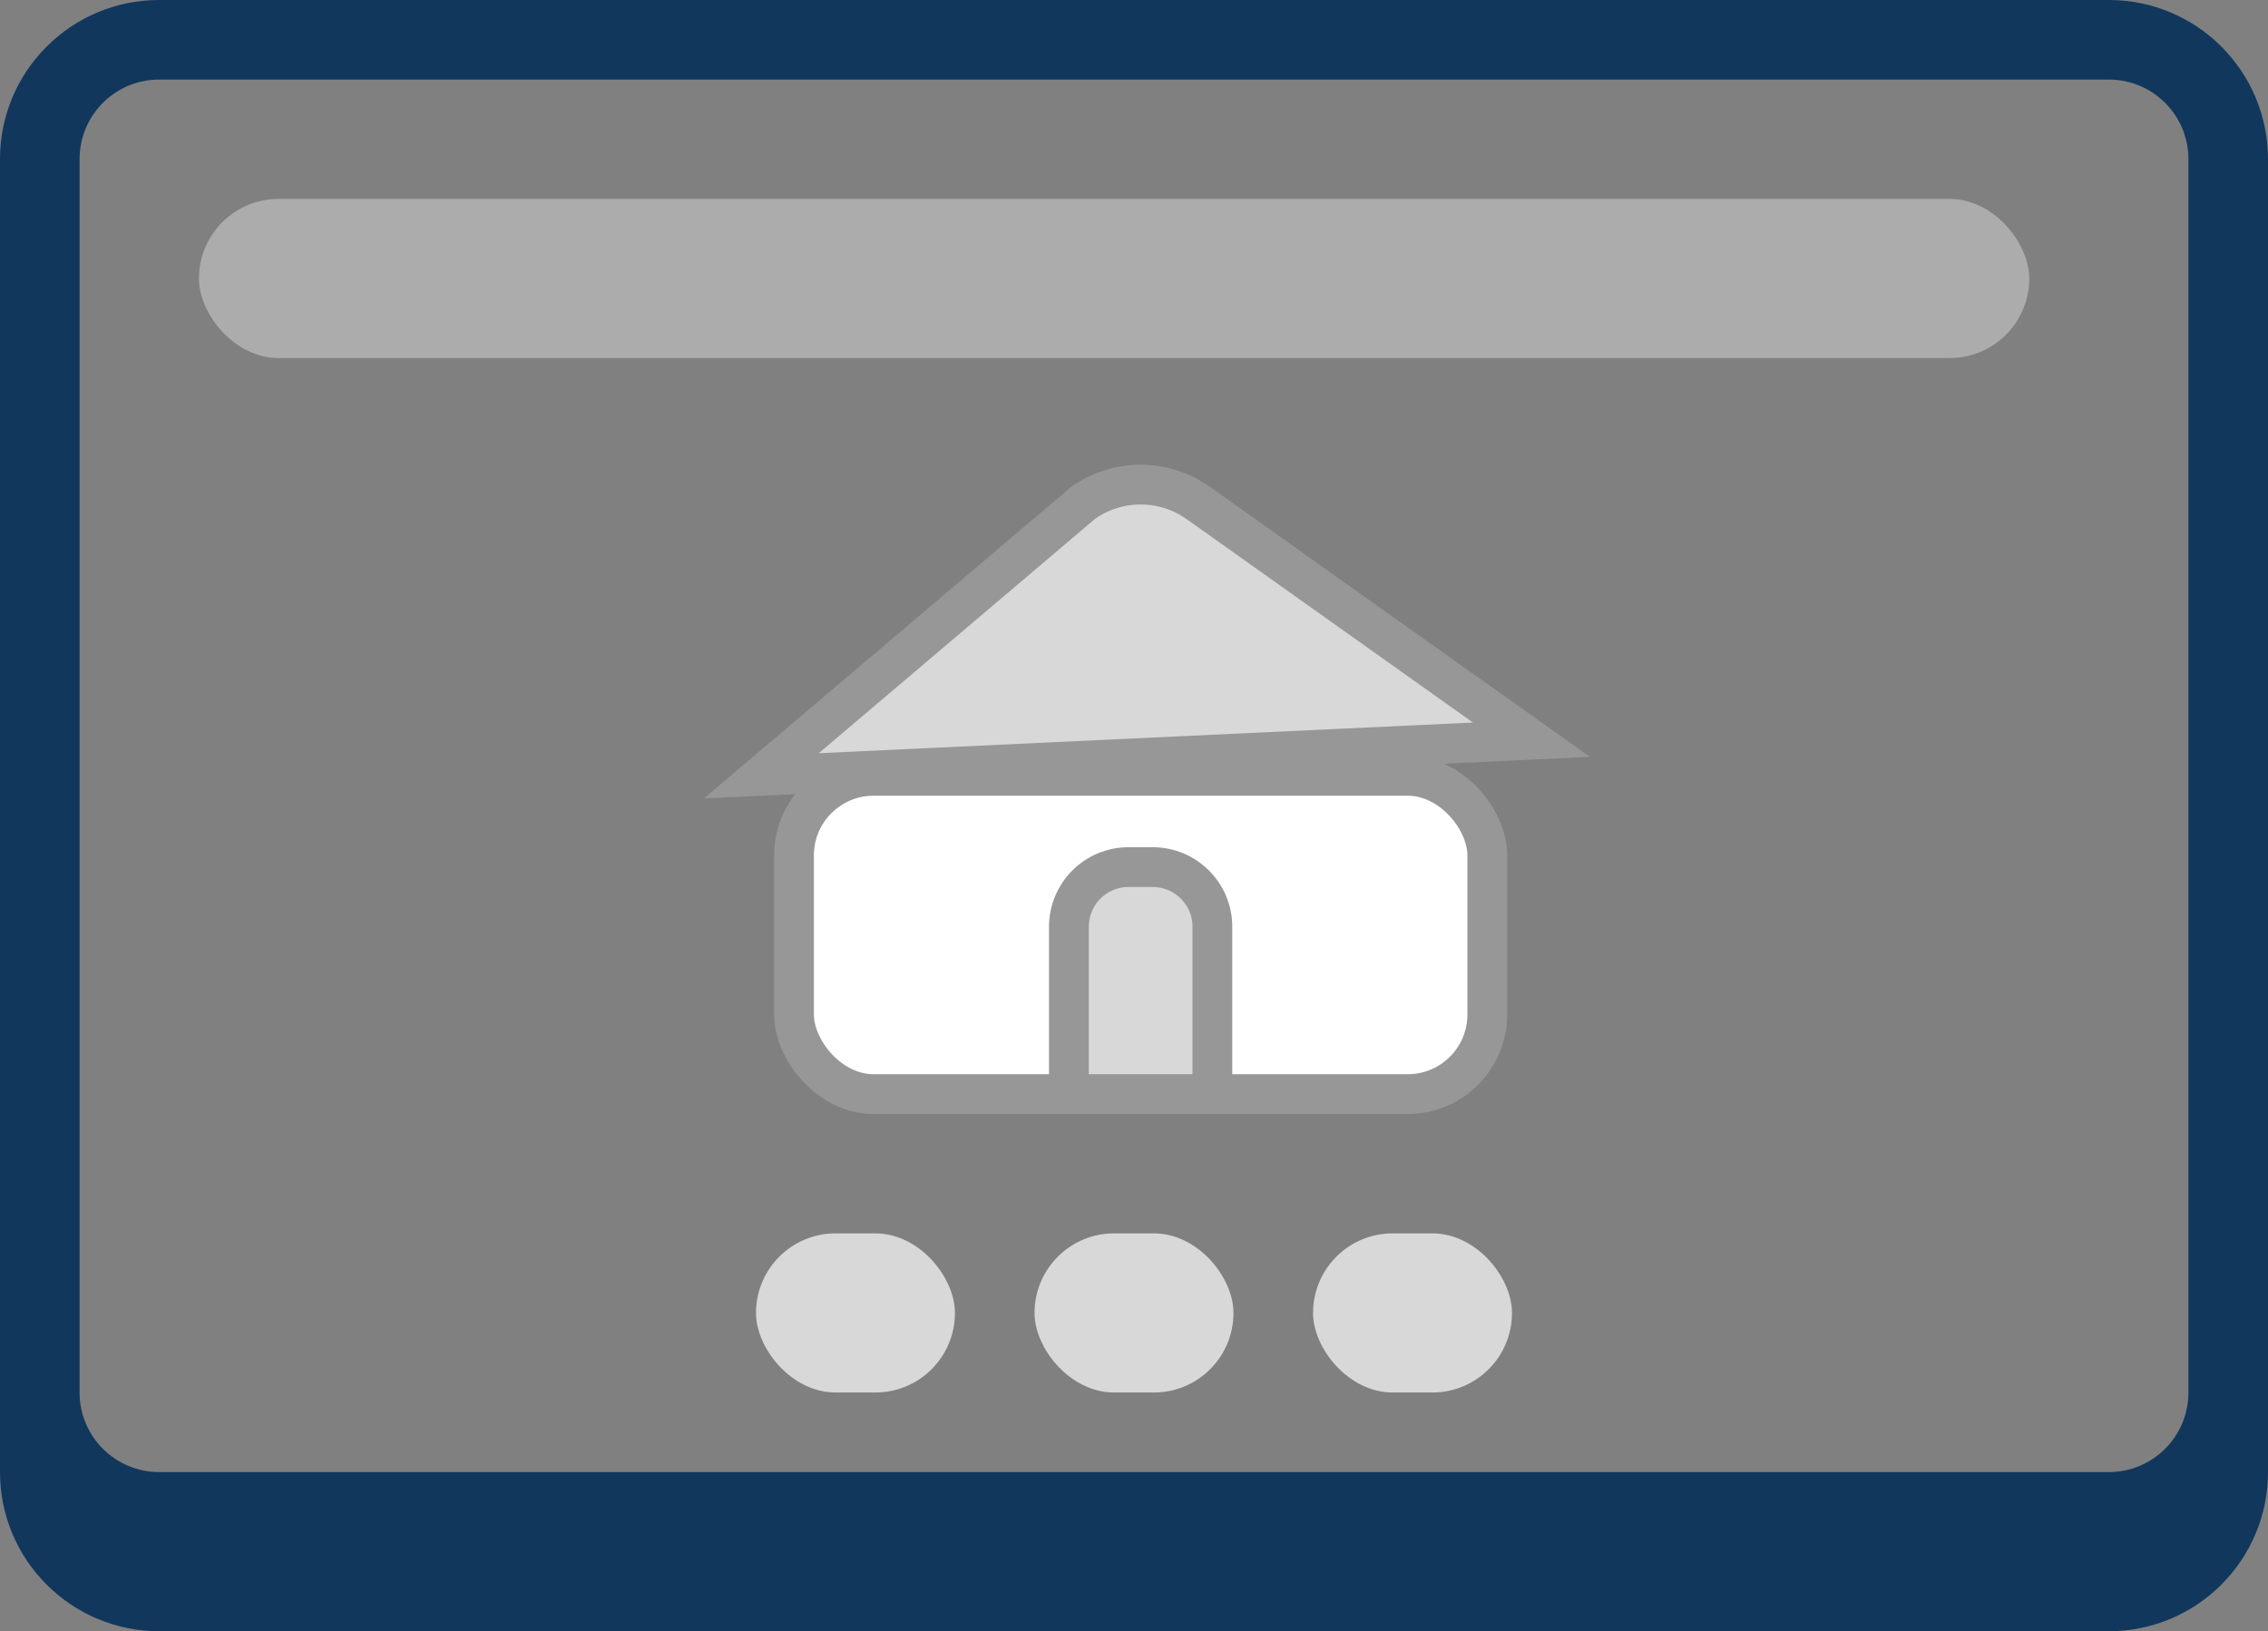
<svg width="57px" height="41px" viewBox="0 0 57 41" version="1.1" xmlns="http://www.w3.org/2000/svg" xmlns:xlink="http://www.w3.org/1999/xlink">
    <rect x="0" y="0" width="57" height="41" fill="#808080" stroke="none"/>
    <g id="pages" stroke="none" stroke-width="1" fill="none" fill-rule="evenodd">
        <g id="Ikm" transform="translate(-881, -994)">
            <g id="Group-2" transform="translate(881, 994)">
                <path d="M53,0 C55.209,-4.05812251e-16 57,1.791 57,4 L57,37 C57,39.209 55.209,41 53,41 L4,41 C1.791,41 2.705415e-16,39.209 0,37 L0,4 C-2.705415e-16,1.791 1.791,4.05812251e-16 4,0 L53,0 Z M53,2 L4,2 C2.895,2 2,2.895 2,4 L2,4 L2,35 C2,36.105 2.895,37 4,37 L4,37 L53,37 C54.105,37 55,36.105 55,35 L55,35 L55,4 C55,2.895 54.105,2 53,2 L53,2 Z" id="Combined-Shape" fill="#11375C"></path>
                <rect id="Rectangle" fill="#ACACAC" x="5" y="5" width="46" height="4" rx="2"></rect>
                <rect id="Rectangle" fill="#D8D8D8" x="19" y="31" width="5" height="4" rx="2"></rect>
                <rect id="Rectangle" fill="#D8D8D8" x="26" y="31" width="5" height="4" rx="2"></rect>
                <rect id="Rectangle" fill="#D8D8D8" x="33" y="31" width="5" height="4" rx="2"></rect>
                <rect id="Rectangle" stroke="#979797" fill="#FFFFFF" x="19.955" y="19.5" width="17.424" height="8" rx="2"></rect>
                <path d="M28.97,21.794 C29.384,21.794 29.759,21.962 30.03,22.233 C30.302,22.505 30.47,22.88 30.47,23.294 L30.47,23.294 L30.47,27.5 L26.864,27.5 L26.864,23.294 C26.864,22.88 27.032,22.505 27.303,22.233 C27.574,21.962 27.949,21.794 28.364,21.794 L28.364,21.794 Z" id="Rectangle" stroke="#979797" fill="#D8D8D8"></path>
                <path d="M28.667,12.18 C29.174,12.18 29.681,12.334 30.115,12.642 L30.115,12.642 L38.489,18.592 L19.134,19.5 L27.219,12.642 C27.652,12.334 28.159,12.18 28.667,12.18 Z" id="Triangle" stroke="#979797" fill="#D8D8D8"></path>
            </g>
        </g>
    </g>
</svg>